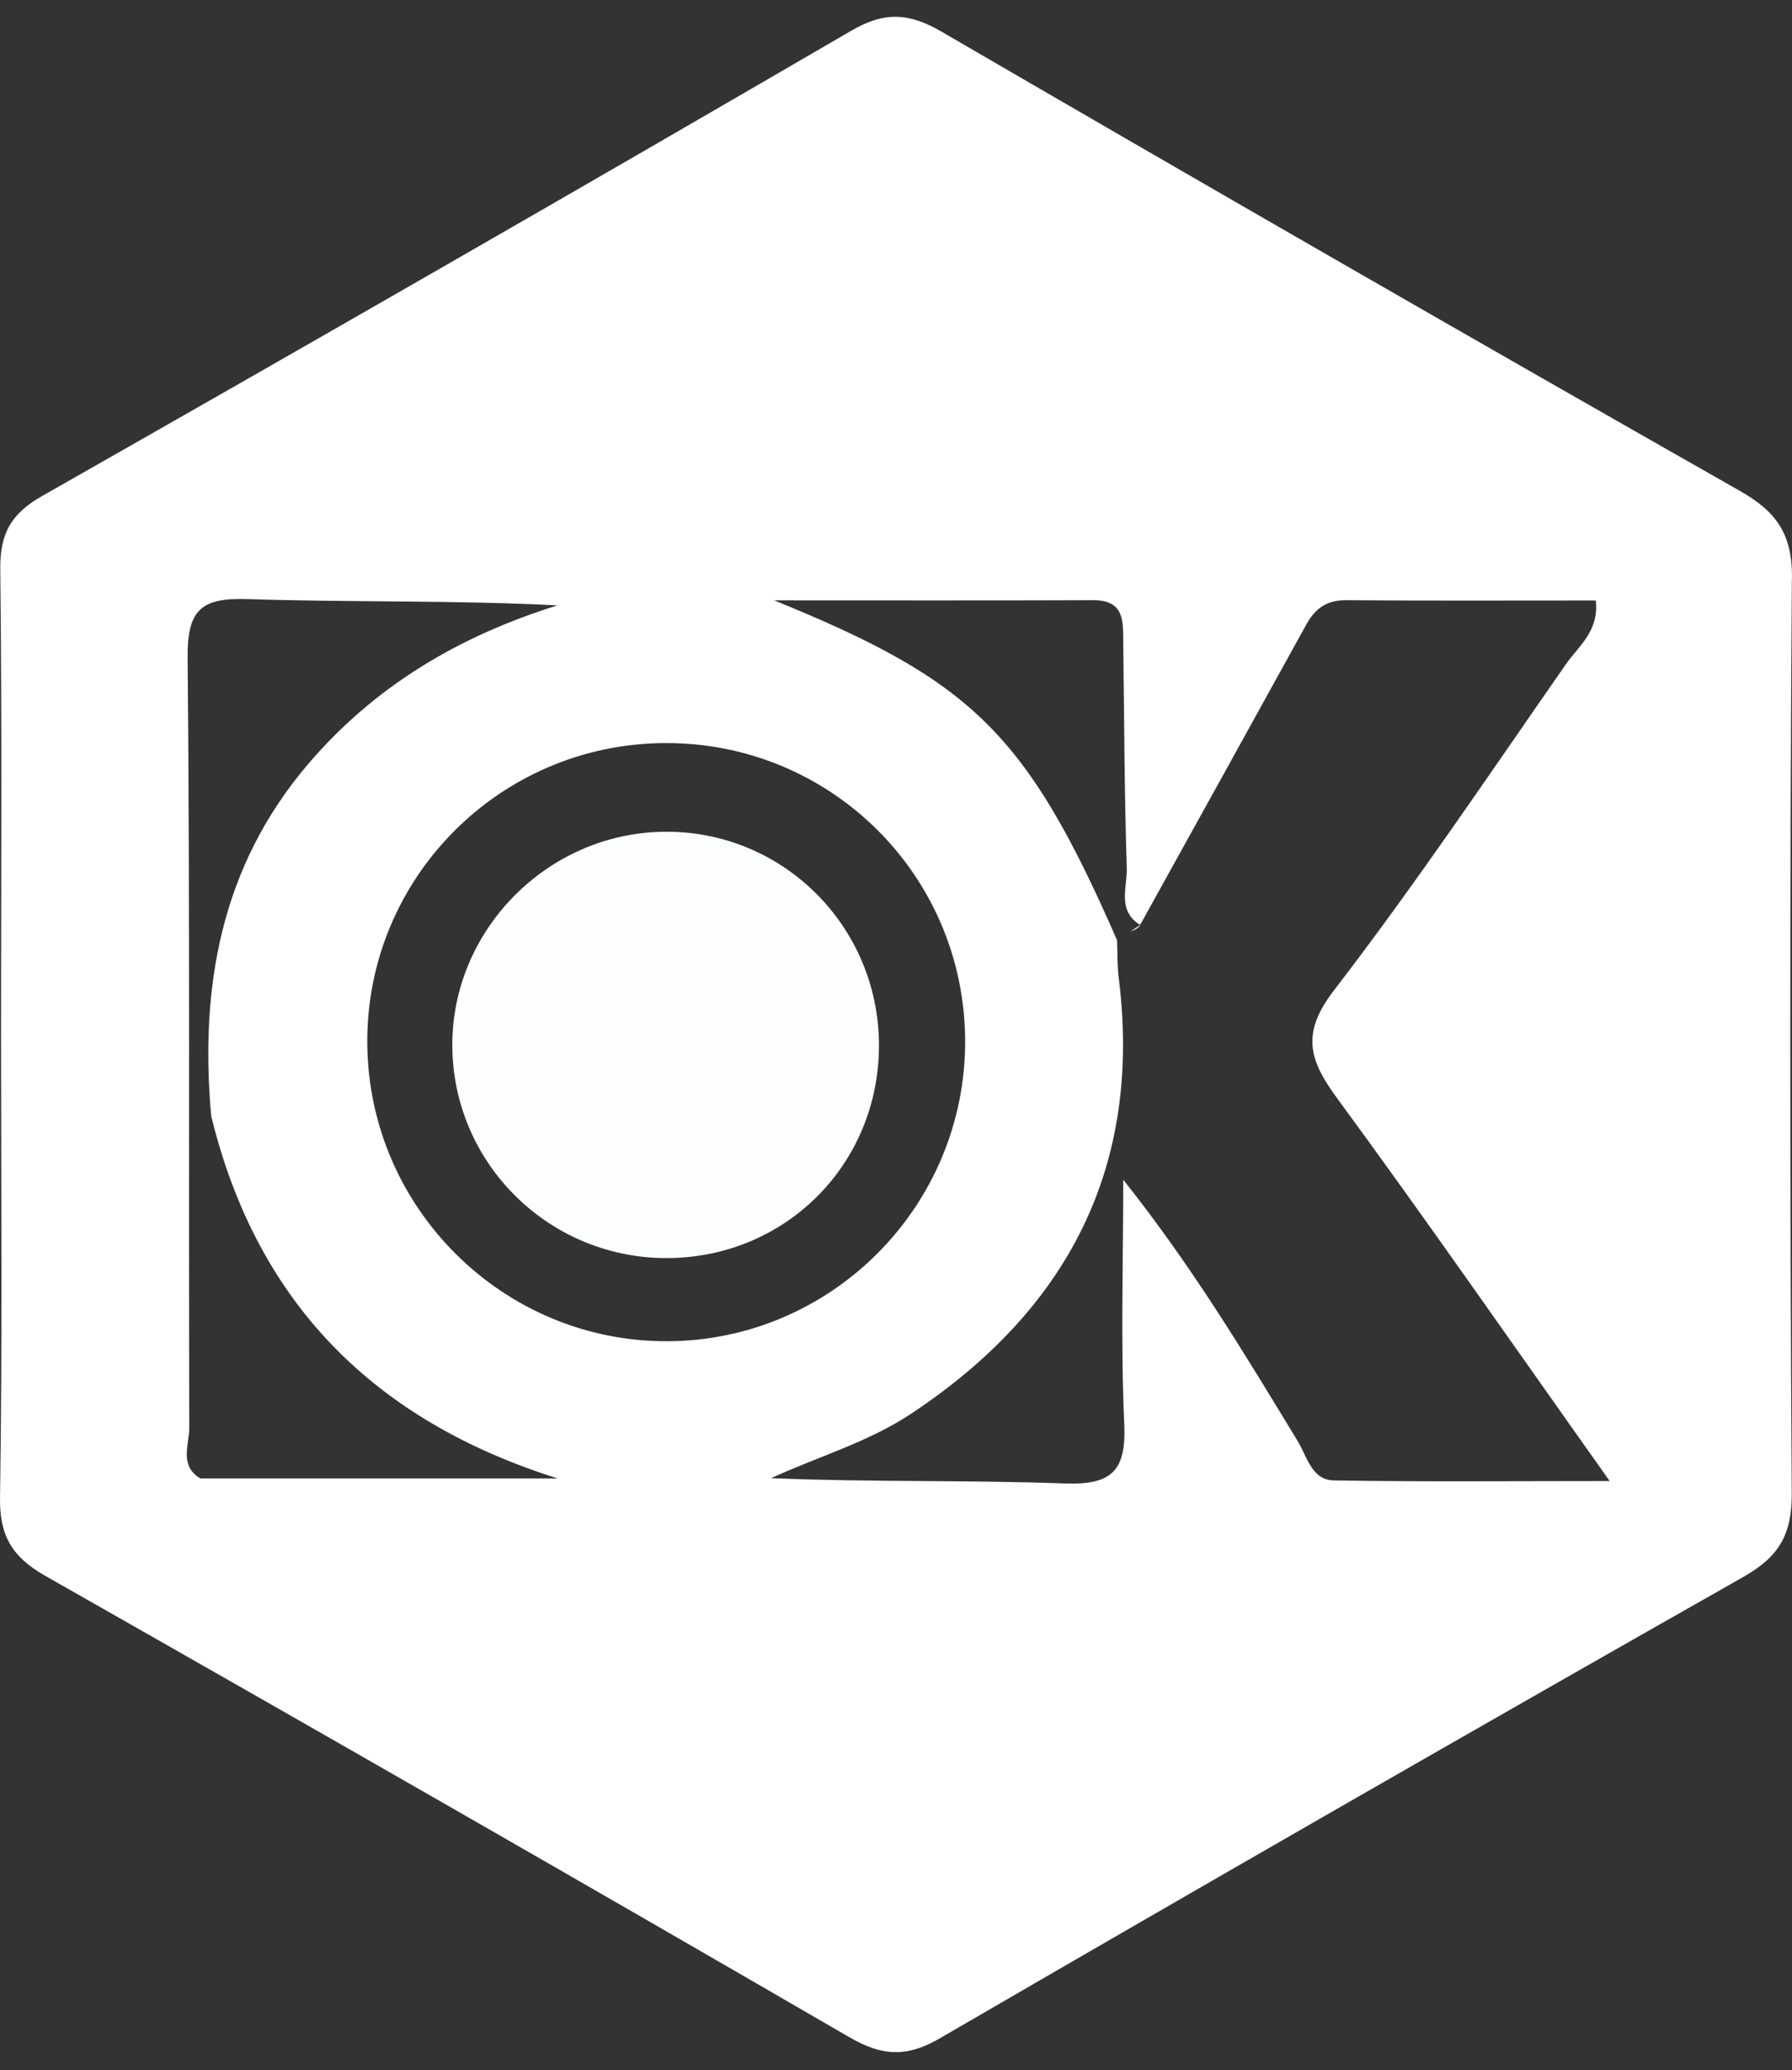 <svg width="71" height="82" viewBox="0 0 71 82" fill="none" xmlns="http://www.w3.org/2000/svg">
<rect x="0" y="0" width="71" height="82" fill="#333333" stroke="none"/>
<path d="M71 22.899C71.015 21.139 70.375 20.259 68.92 19.435C58.353 13.432 47.822 7.368 37.315 1.26C36.02 0.505 35.05 0.445 33.721 1.22C23.074 7.418 12.392 13.552 1.68 19.64C0.426 20.349 -0.009 21.149 0.011 22.564C0.081 28.687 0.041 34.815 0.041 40.938C0.041 47.062 0.096 53.19 0.001 59.313C-0.024 60.847 0.491 61.677 1.8 62.422C12.442 68.465 23.059 74.548 33.641 80.686C34.941 81.441 35.91 81.506 37.235 80.737C47.817 74.593 58.428 68.495 69.07 62.462C70.48 61.662 71 60.788 70.99 59.153C70.915 47.072 70.91 34.985 70.995 22.904L71 22.899ZM7.944 58.563C7.089 58.058 7.499 57.224 7.499 56.554C7.469 46.387 7.529 36.22 7.434 26.053C7.414 24.163 7.964 23.669 9.798 23.729C13.877 23.863 17.96 23.768 22.089 23.978C18.175 25.198 14.832 27.183 12.197 30.277C8.753 34.32 7.909 39.089 8.368 44.207C10.178 51.605 14.812 56.264 22.089 58.558H7.949L7.944 58.563ZM14.552 41.338C14.502 34.805 19.775 29.472 26.328 29.432C32.886 29.392 38.2 34.64 38.239 41.193C38.275 47.731 32.996 53.085 26.473 53.125C19.955 53.165 14.601 47.871 14.552 41.333V41.338ZM52.845 58.638C51.965 58.623 51.785 57.683 51.411 57.074C49.311 53.62 47.232 50.156 44.503 46.727C44.503 49.951 44.398 53.175 44.543 56.394C44.628 58.253 44.058 58.828 42.183 58.758C38.319 58.618 34.446 58.713 30.552 58.548C32.426 57.688 34.391 57.129 36.095 55.999C42.298 51.89 45.267 46.232 44.323 38.719C44.263 38.229 44.278 37.734 44.258 37.239C40.679 29.057 38.524 26.968 30.672 23.779C34.886 23.779 39.099 23.788 43.313 23.773C44.578 23.768 44.493 24.638 44.503 25.468C44.543 28.442 44.548 31.411 44.643 34.385C44.668 35.14 44.248 36.065 45.172 36.635C47.372 32.666 49.571 28.702 51.761 24.728C52.11 24.098 52.575 23.764 53.34 23.773C56.629 23.799 59.918 23.784 63.227 23.784C63.357 25.018 62.532 25.598 62.047 26.303C59.023 30.642 56.074 35.04 52.85 39.229C51.551 40.918 51.855 41.973 52.965 43.483C56.524 48.331 59.953 53.275 63.777 58.663C59.818 58.663 56.324 58.698 52.835 58.638H52.845Z" fill="white"/>
<path d="M45.182 36.635C45.053 36.72 44.923 36.805 44.793 36.89C44.943 36.84 45.093 36.78 45.182 36.635Z" fill="white"/>
<path d="M34.825 41.393C34.835 46.057 31.197 49.761 26.533 49.831C21.814 49.901 17.941 46.122 17.921 41.418C17.901 36.855 21.664 33.026 26.258 32.946C30.967 32.861 34.815 36.655 34.825 41.393Z" fill="#FCFEFD"/>
</svg>
